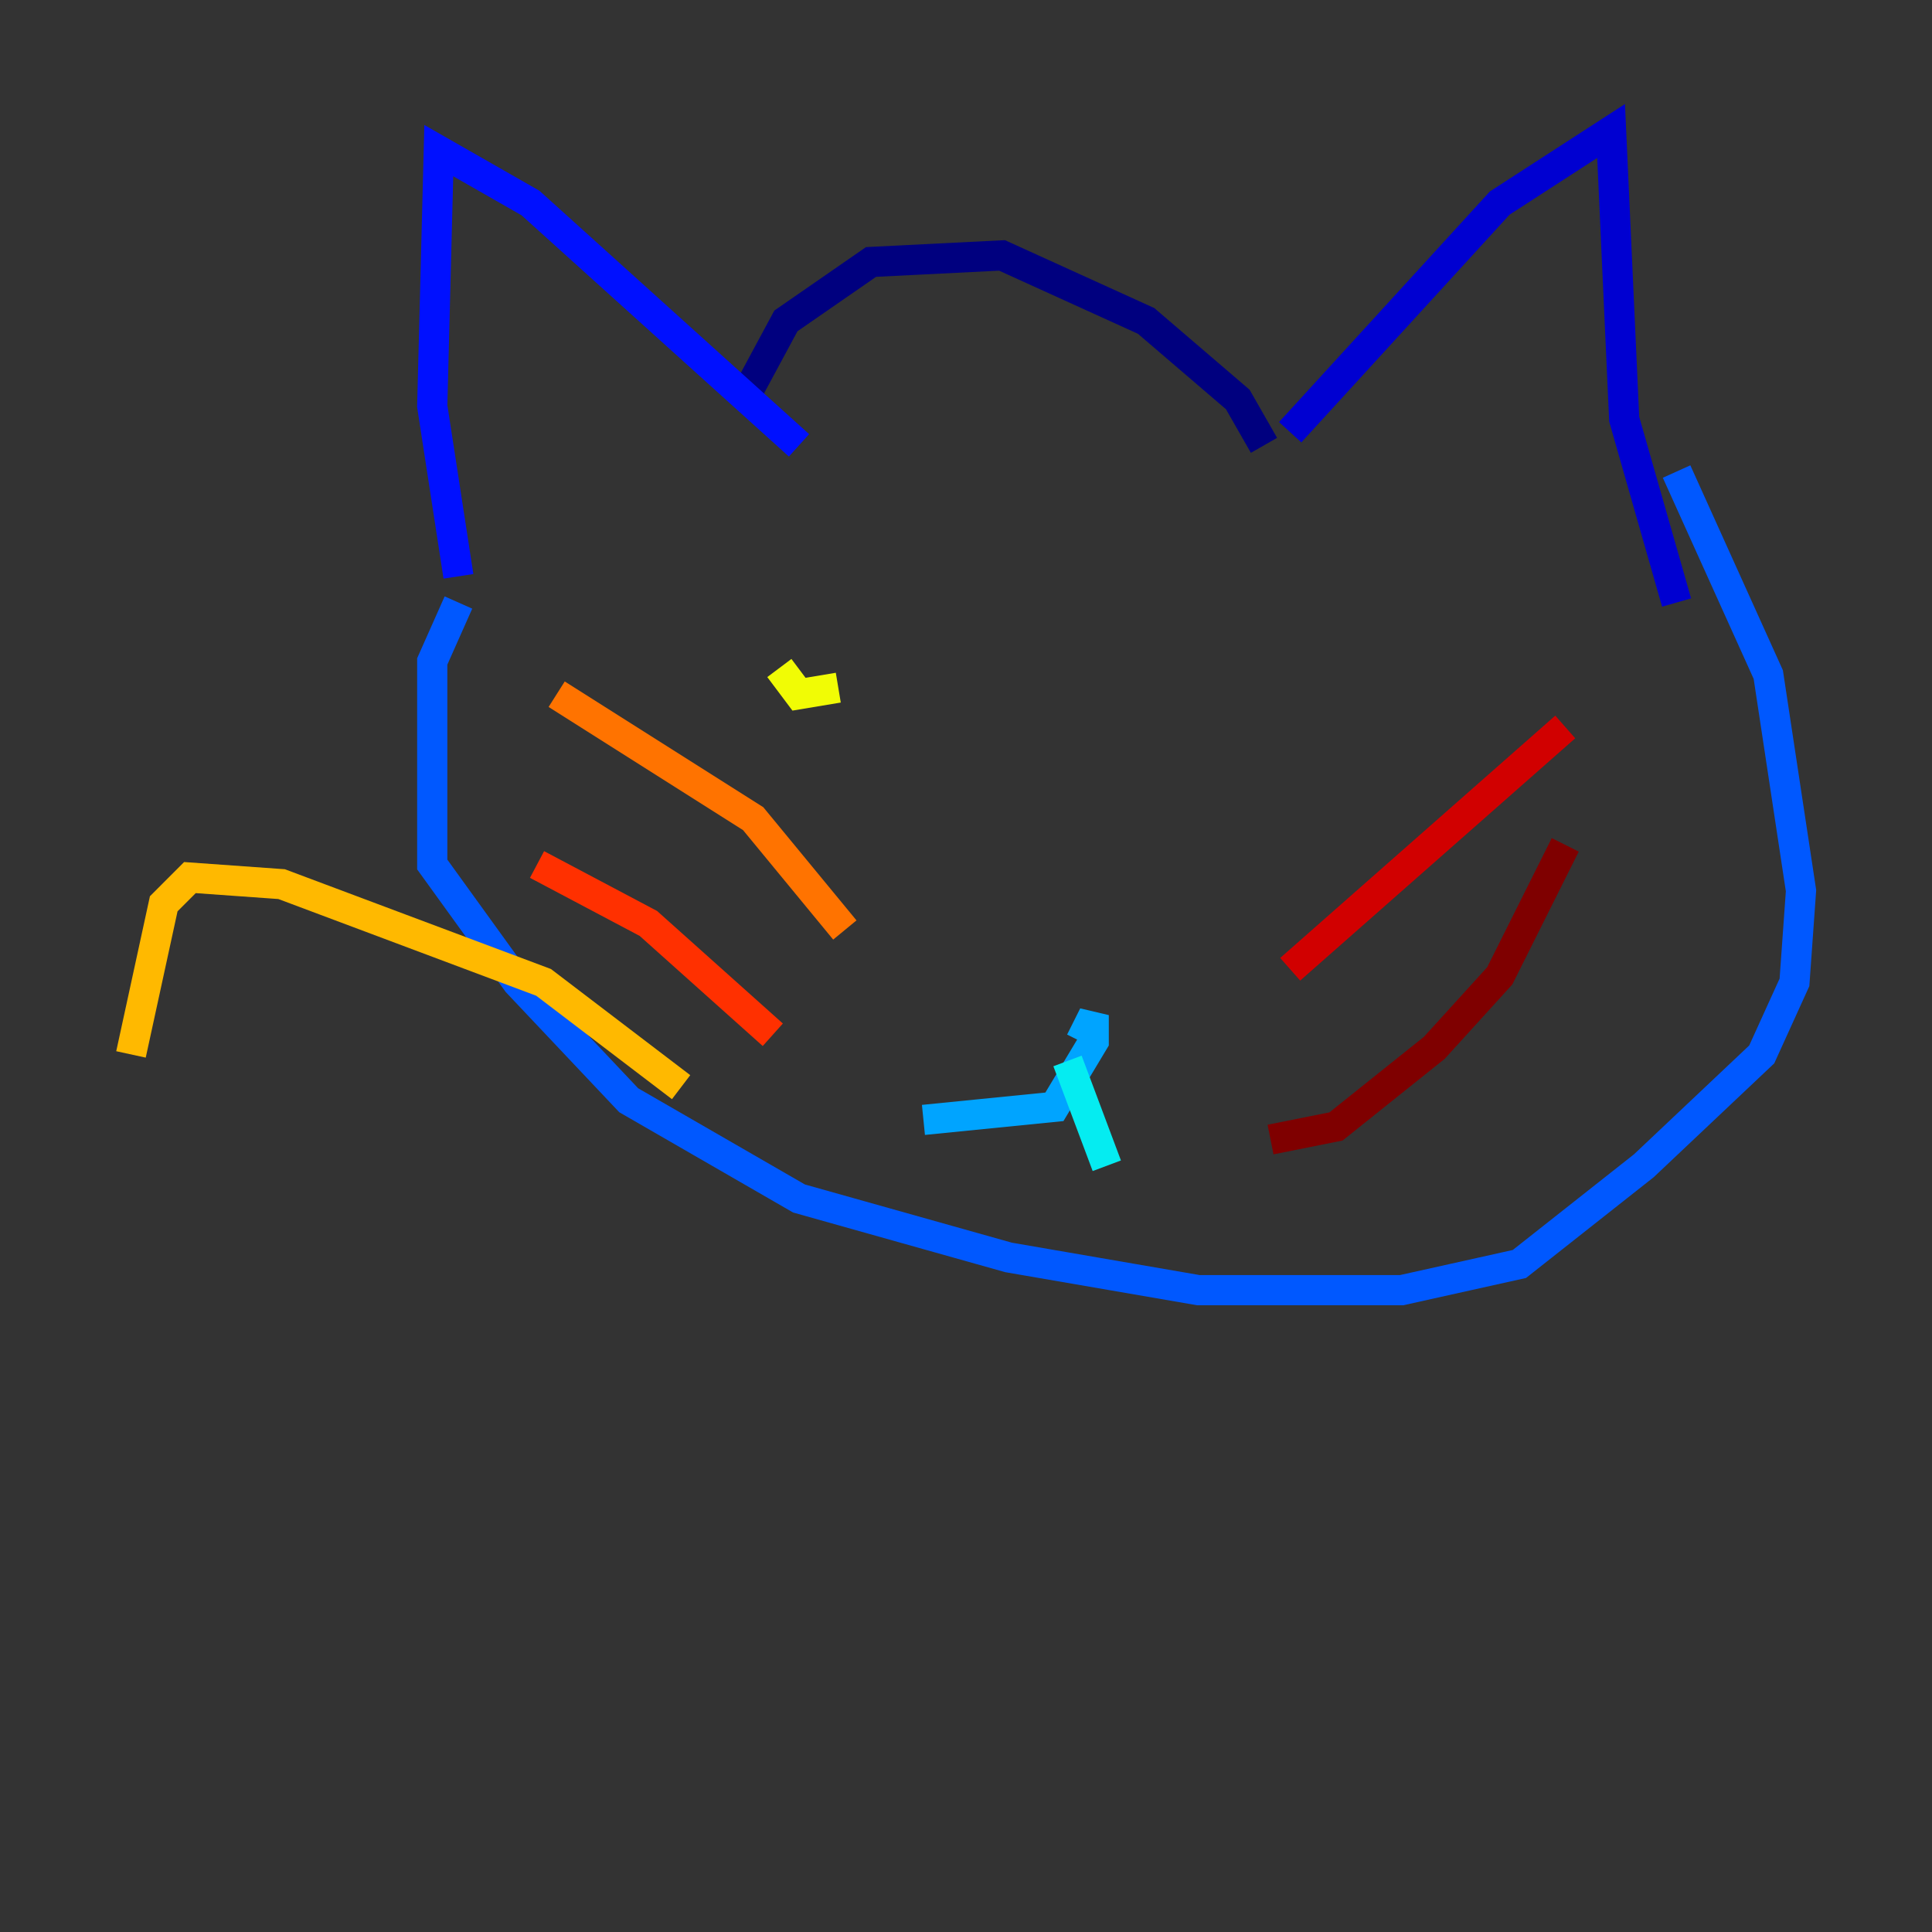 <?xml version="1.0" encoding="utf-8" ?>
<svg baseProfile="tiny" height="128" version="1.2" viewBox="0,0,128,128" width="128" xmlns="http://www.w3.org/2000/svg" xmlns:ev="http://www.w3.org/2001/xml-events" xmlns:xlink="http://www.w3.org/1999/xlink"><rect x="0" y="0" width="128" height="128" fill="#333333" stroke="none"/><defs /><polyline fill="none" points="83.742,29.505 82.007,26.468 75.932,21.261 66.386,16.922 57.709,17.356 52.068,21.261 49.031,26.902" stroke="#00007f" stroke-width="2" /><polyline fill="none" points="85.478,28.637 99.363,13.451 106.739,8.678 107.607,27.77 111.078,39.919" stroke="#0000d1" stroke-width="2" /><polyline fill="none" points="52.936,29.505 35.146,13.451 29.071,9.98 28.637,26.902 30.373,38.183" stroke="#0010ff" stroke-width="2" /><polyline fill="none" points="30.373,39.919 28.637,43.824 28.637,57.275 34.278,65.085 41.654,72.895 52.936,79.403 66.82,83.308 79.403,85.478 92.854,85.478 100.664,83.742 108.909,77.234 116.719,69.858 118.888,65.085 119.322,59.01 117.153,44.691 111.078,31.241" stroke="#0058ff" stroke-width="2" /><polyline fill="none" points="71.593,68.99 72.461,67.254 72.461,68.99 69.858,73.329 61.18,74.197" stroke="#00a4ff" stroke-width="2" /><polyline fill="none" points="70.725,70.291 73.329,77.234" stroke="#05ecf1" stroke-width="2" /><polyline fill="none" points="87.214,48.597 87.214,48.597" stroke="#3fffb7" stroke-width="2" /><polyline fill="none" points="57.709,42.088 57.709,42.088" stroke="#7cff79" stroke-width="2" /><polyline fill="none" points="85.478,46.861 85.478,46.861" stroke="#b7ff3f" stroke-width="2" /><polyline fill="none" points="51.634,44.258 52.936,45.993 55.539,45.559" stroke="#f1fc05" stroke-width="2" /><polyline fill="none" points="45.125,72.027 36.014,65.085 18.658,58.576 12.583,58.142 10.848,59.878 8.678,69.858" stroke="#ffb900" stroke-width="2" /><polyline fill="none" points="55.973,61.614 49.898,54.237 36.881,45.993" stroke="#ff7300" stroke-width="2" /><polyline fill="none" points="51.2,68.556 42.956,61.18 35.58,57.275" stroke="#ff3000" stroke-width="2" /><polyline fill="none" points="85.478,64.217 103.702,48.163" stroke="#d10000" stroke-width="2" /><polyline fill="none" points="84.176,75.498 88.515,74.63 95.024,69.424 99.363,64.651 103.702,55.973" stroke="#7f0000" stroke-width="2" /></svg>